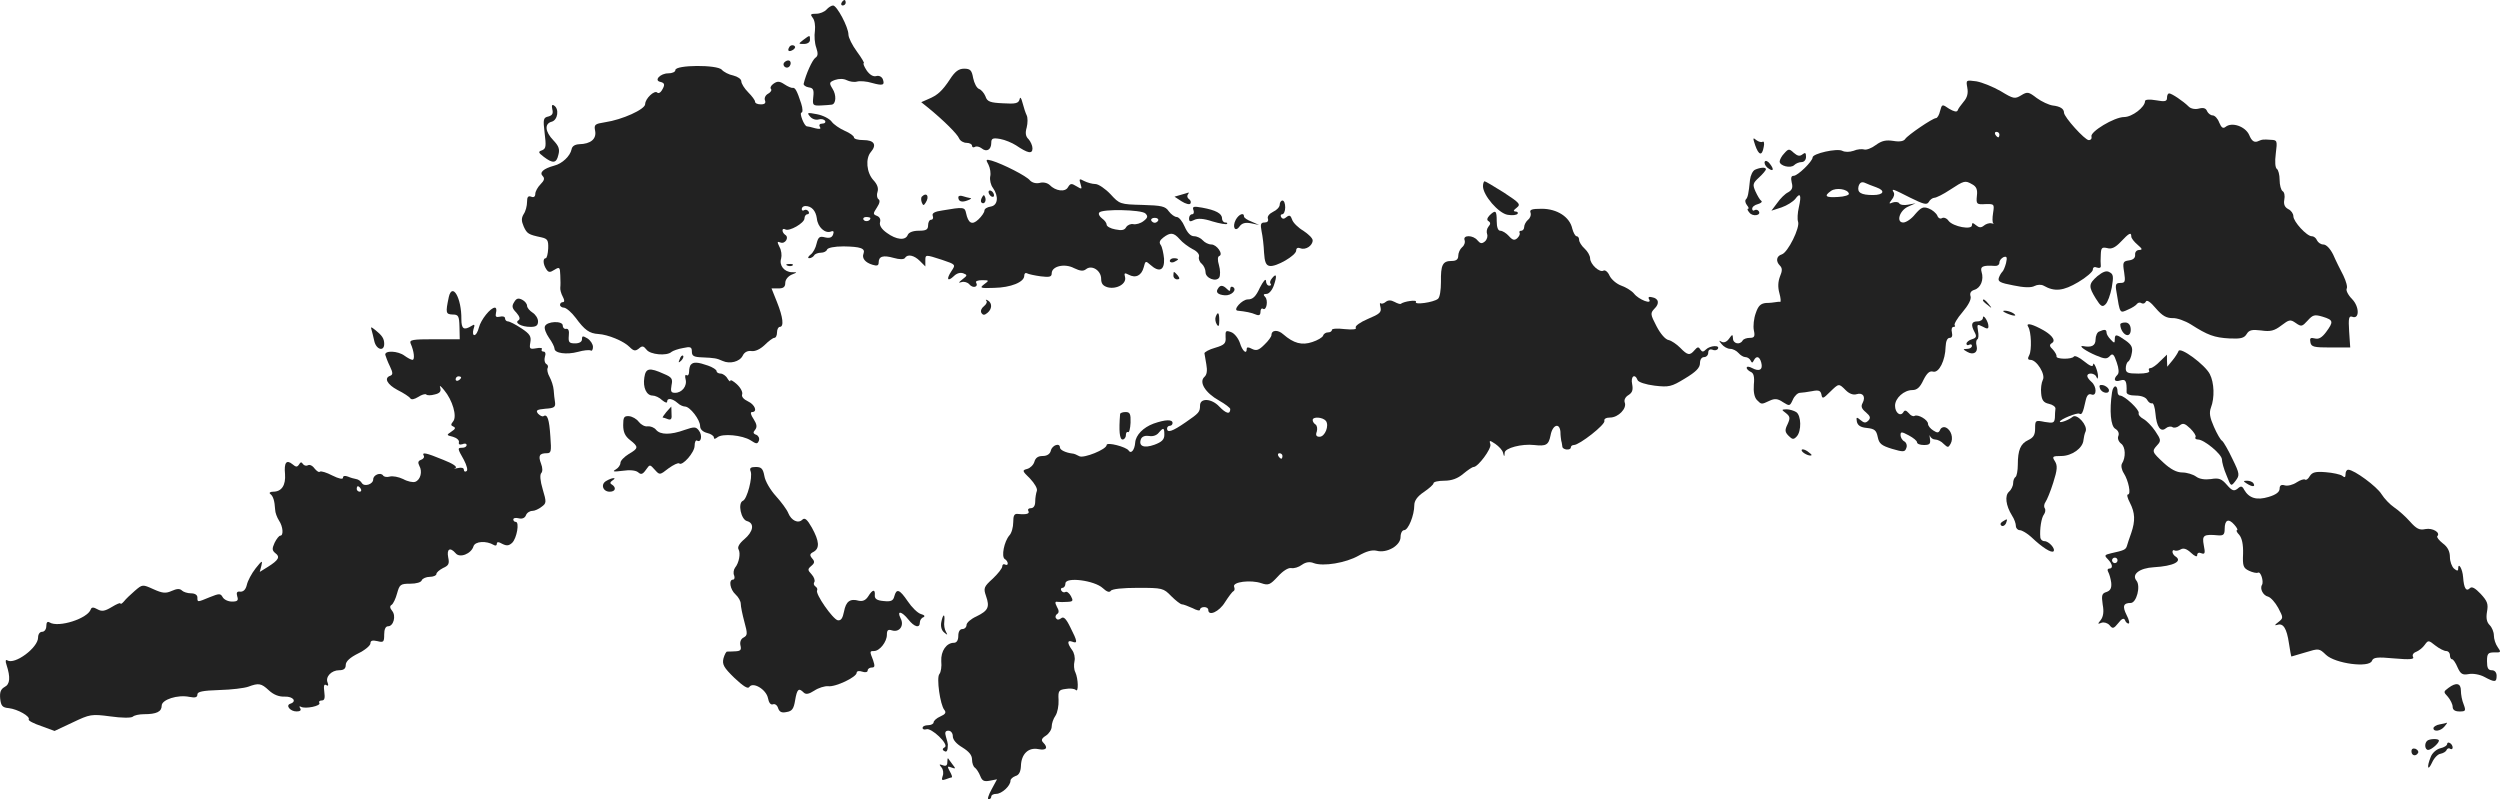 <?xml version="1.0" standalone="no"?>
<!DOCTYPE svg PUBLIC "-//W3C//DTD SVG 20010904//EN"
 "http://www.w3.org/TR/2001/REC-SVG-20010904/DTD/svg10.dtd">
<svg version="1.0" xmlns="http://www.w3.org/2000/svg"
 width="910.099pt" height="291pt" viewBox="0 0 910.099 291"
 preserveAspectRatio="xMidYMid meet">
<g transform="translate(-528.135,1120) scale(0.1,-0.1)"
fill="#222222" stroke="none">
<path d="M8345 11190 c-3 -5 -1 -10 4 -10 6 0 11 5 11 10 0 6 -2 10 -4 10 -3
0 -8 -4 -11 -10z"/>
<path d="M8290 11165 c-7 -8 -24 -15 -37 -15 -21 0 -23 -2 -13 -15 7 -8 10
-29 8 -47 -3 -18 -1 -46 5 -62 7 -21 6 -30 -3 -36 -11 -7 -35 -60 -43 -95 -1
-5 7 -11 18 -13 17 -2 20 -9 17 -35 -3 -30 -2 -32 27 -31 17 1 35 2 40 3 16 2
18 35 3 58 -13 21 -12 24 9 32 15 5 31 5 43 -1 10 -5 27 -8 37 -5 11 3 36 1
55 -5 40 -11 47 -8 39 14 -4 9 -14 14 -24 11 -11 -3 -24 5 -35 21 -9 14 -14
26 -10 26 3 0 -8 19 -25 42 -17 23 -31 51 -31 62 0 27 -42 106 -56 106 -6 0
-17 -7 -24 -15z"/>
<path d="M8206 11055 c-19 -15 -19 -15 2 -15 13 0 22 6 22 15 0 18 0 18 -24 0z"/>
<path d="M8155 11029 c-9 -14 -2 -20 14 -10 8 6 9 11 3 15 -6 3 -14 1 -17 -5z"/>
<path d="M8135 10971 c-6 -11 9 -23 19 -14 9 9 7 23 -3 23 -6 0 -12 -4 -16 -9z"/>
<path d="M7740 10945 c0 -7 -12 -12 -26 -12 -29 0 -53 -26 -29 -31 17 -4 18
-11 5 -32 -5 -8 -12 -11 -16 -7 -10 10 -44 -22 -44 -42 0 -19 -84 -57 -146
-66 -37 -6 -41 -8 -36 -32 5 -29 -16 -47 -58 -48 -16 -1 -26 -7 -28 -19 -5
-24 -34 -52 -63 -59 -40 -11 -55 -25 -42 -38 8 -8 6 -16 -8 -30 -10 -10 -19
-26 -19 -35 0 -10 -6 -14 -15 -10 -11 4 -15 -1 -15 -19 0 -14 -5 -34 -12 -44
-9 -15 -9 -25 0 -46 12 -26 17 -29 64 -39 23 -5 26 -11 25 -41 -1 -19 -5 -35
-9 -35 -11 0 -10 -22 2 -40 8 -12 13 -13 30 -2 18 11 20 10 21 -20 1 -18 1
-39 0 -45 -1 -7 3 -22 9 -33 7 -13 7 -20 0 -20 -5 0 -10 -4 -10 -10 0 -5 7
-10 14 -10 8 0 28 -17 43 -37 33 -45 50 -57 83 -59 34 -2 91 -25 113 -47 15
-15 21 -16 34 -6 12 11 17 10 28 -4 13 -18 74 -24 91 -8 5 4 24 11 42 14 27 6
32 4 32 -13 0 -16 7 -20 38 -21 44 -2 52 -3 74 -13 26 -12 62 -3 73 19 6 13
18 19 32 17 14 -2 32 7 48 22 14 14 30 26 35 26 6 0 10 9 10 20 0 11 5 20 10
20 16 0 12 35 -10 90 l-20 50 25 0 c18 0 25 5 25 20 0 12 10 24 23 30 22 9 22
9 1 9 -28 1 -47 25 -39 50 3 11 1 30 -6 42 -9 19 -9 21 4 16 17 -6 32 19 17
28 -6 4 -10 11 -10 16 0 6 4 7 10 4 14 -9 70 23 70 40 0 8 5 15 11 15 5 0 7 5
4 10 -4 6 -11 8 -16 5 -5 -4 -9 -1 -9 4 0 6 6 11 13 11 23 0 38 -17 42 -45 3
-32 30 -56 51 -48 10 4 12 0 8 -11 -4 -11 -13 -14 -30 -10 -19 5 -24 1 -30
-23 -3 -15 -13 -34 -22 -40 -9 -7 -11 -13 -5 -13 7 0 15 5 18 10 3 6 15 10 25
10 10 0 20 5 22 11 2 7 27 12 60 12 62 -1 80 -7 73 -26 -7 -17 6 -33 33 -41
16 -5 22 -3 22 8 0 23 16 28 55 17 21 -6 37 -6 41 0 9 15 33 10 54 -11 l20
-20 0 20 c0 24 -1 24 61 4 50 -17 50 -17 34 -41 -20 -30 -14 -40 9 -18 10 10
23 14 34 10 16 -6 15 -8 -3 -22 -15 -12 -16 -14 -3 -10 9 3 22 -1 28 -8 13
-16 34 -10 25 6 -4 5 6 9 21 9 27 0 27 -1 8 -15 -17 -13 -15 -15 36 -13 61 1
110 21 110 44 0 8 4 12 10 9 5 -3 28 -8 50 -11 32 -4 40 -2 40 11 0 26 47 37
81 19 23 -11 34 -12 44 -4 21 17 55 -5 55 -35 0 -18 7 -26 24 -31 33 -8 69 13
63 37 -4 15 -2 17 13 9 26 -14 47 -3 55 27 6 24 7 24 24 9 32 -29 52 -21 50
22 -2 20 -7 43 -12 50 -7 9 -4 17 9 27 26 20 38 19 60 -6 10 -12 32 -28 47
-36 17 -8 26 -20 23 -28 -2 -7 2 -19 10 -25 8 -7 14 -21 14 -31 0 -22 39 -37
50 -19 4 7 4 27 -1 44 -6 20 -5 32 1 34 16 6 -9 42 -29 42 -10 0 -24 7 -31 15
-7 8 -21 15 -32 15 -12 0 -24 12 -34 35 -8 19 -21 35 -29 35 -7 0 -20 9 -29
21 -12 18 -26 21 -96 23 -81 2 -83 3 -116 39 -19 20 -44 37 -55 37 -11 0 -29
5 -41 11 -18 10 -19 8 -13 -11 6 -20 5 -20 -15 -8 -18 11 -22 11 -31 -4 -10
-18 -45 -14 -67 9 -8 7 -23 11 -36 7 -14 -3 -27 1 -35 9 -12 16 -99 60 -139
72 -22 6 -23 5 -12 -15 6 -12 9 -32 6 -43 -2 -12 2 -31 10 -41 22 -31 18 -64
-8 -68 -13 -2 -23 -8 -23 -15 0 -6 -10 -21 -22 -32 -23 -22 -37 -14 -45 24 -4
21 -10 22 -85 9 -29 -4 -40 -10 -36 -20 3 -8 0 -14 -6 -14 -6 0 -11 -9 -11
-20 0 -16 -7 -20 -34 -20 -21 0 -36 -6 -40 -15 -8 -22 -42 -18 -76 7 -20 14
-28 28 -25 39 3 10 -1 19 -11 23 -15 6 -15 8 0 31 10 15 12 26 5 30 -5 4 -7
16 -3 27 4 13 -1 27 -15 42 -25 27 -30 79 -9 103 22 26 12 43 -28 43 -19 0
-34 4 -34 10 0 5 -15 16 -34 24 -18 8 -40 23 -47 33 -8 11 -32 23 -53 27 -36
7 -38 6 -26 -8 7 -9 21 -14 31 -11 9 3 20 1 24 -5 3 -5 -1 -10 -10 -10 -10 0
-13 -5 -9 -12 5 -8 0 -9 -17 -5 -13 4 -27 7 -30 7 -10 0 -29 50 -20 50 5 0 5
15 -1 33 -15 46 -22 59 -31 57 -4 -1 -18 5 -30 13 -18 12 -26 12 -40 2 -9 -6
-13 -15 -9 -19 4 -4 -1 -12 -10 -17 -10 -5 -15 -16 -12 -24 4 -10 0 -15 -15
-15 -12 0 -21 4 -21 10 0 5 -11 20 -25 34 -14 14 -25 32 -25 40 0 8 -13 17
-29 21 -16 3 -35 13 -42 21 -16 19 -169 18 -169 -1z m1711 -522 c10 -10 9 -16
-7 -28 -10 -8 -27 -13 -37 -11 -9 2 -21 -3 -26 -11 -6 -11 -16 -13 -40 -8 -17
3 -31 11 -31 17 0 6 -7 16 -17 23 -9 7 -14 16 -10 21 8 14 154 11 168 -3z
m-1001 -17 c0 -11 -19 -15 -25 -6 -3 5 1 10 9 10 9 0 16 -2 16 -4z m1048 -8
c-2 -5 -8 -9 -13 -9 -5 0 -11 4 -13 9 -1 5 4 9 13 9 9 0 14 -4 13 -9z"/>
<path d="M8740 10912 c-29 -44 -46 -59 -80 -73 l-25 -11 25 -20 c54 -44 107
-96 113 -112 4 -9 16 -16 27 -16 11 0 20 -5 20 -11 0 -5 5 -7 10 -4 6 4 17 1
25 -5 18 -15 35 -5 35 20 0 16 5 19 33 14 17 -3 43 -14 57 -23 43 -29 60 -33
60 -11 0 10 -7 25 -14 33 -11 10 -13 23 -7 43 4 16 4 36 0 44 -4 8 -11 29 -15
45 -5 20 -9 24 -11 13 -4 -14 -14 -17 -60 -14 -47 2 -58 6 -64 25 -5 12 -15
24 -23 27 -9 3 -18 21 -22 40 -5 28 -10 34 -33 34 -19 0 -33 -10 -51 -38z"/>
<path d="M12443 10881 c4 -20 0 -36 -13 -51 -10 -12 -21 -27 -22 -32 -3 -7
-14 -4 -31 6 -26 18 -26 17 -33 -8 -3 -14 -10 -26 -15 -26 -12 0 -103 -62
-112 -76 -5 -8 -20 -11 -43 -7 -27 4 -42 1 -64 -15 -16 -12 -35 -19 -43 -16
-7 2 -25 1 -38 -5 -15 -5 -31 -5 -41 0 -19 10 -108 -10 -108 -24 0 -14 -54
-67 -69 -67 -9 0 -11 -7 -7 -25 5 -18 1 -27 -13 -35 -11 -5 -29 -23 -40 -39
l-21 -28 37 12 c20 7 42 21 50 31 18 25 23 14 13 -30 -5 -21 -6 -45 -3 -53 8
-21 -37 -112 -59 -119 -20 -6 -23 -25 -7 -41 9 -9 9 -19 0 -40 -7 -19 -8 -38
-2 -60 5 -18 6 -32 3 -32 -4 1 -11 0 -17 -1 -5 -1 -21 -3 -35 -3 -19 -2 -28
-10 -37 -37 -7 -19 -10 -47 -7 -62 5 -23 2 -28 -15 -28 -11 0 -23 -4 -26 -10
-10 -17 -35 -11 -35 8 -1 16 -2 16 -15 -2 -8 -11 -19 -15 -27 -10 -10 6 -10 4
1 -9 7 -9 21 -17 31 -17 10 0 23 -7 30 -15 7 -8 18 -15 25 -15 8 0 16 -6 19
-12 5 -10 7 -10 12 0 9 18 21 15 27 -8 7 -26 -7 -34 -33 -20 -11 6 -20 7 -20
1 0 -5 7 -11 15 -15 10 -4 14 -17 11 -46 -2 -27 2 -46 11 -56 17 -17 16 -17
46 -3 19 9 30 8 49 -5 24 -15 25 -15 36 9 6 14 18 25 26 25 7 0 27 3 44 6 24
5 31 2 34 -12 3 -17 6 -16 31 9 33 32 32 32 58 6 12 -12 27 -18 39 -14 23 7
34 -9 22 -32 -7 -12 -4 -21 12 -34 16 -14 18 -20 9 -30 -10 -10 -16 -9 -29 2
-14 12 -16 11 -13 -6 3 -14 14 -21 37 -23 27 -3 34 -8 39 -33 5 -24 13 -31 52
-43 41 -12 47 -12 52 3 4 9 0 20 -7 24 -8 4 -14 15 -14 23 0 13 4 13 30 -1 17
-9 30 -20 30 -25 0 -6 11 -10 25 -10 21 0 25 4 22 23 -2 12 -2 16 0 10 3 -7
11 -13 19 -13 9 0 23 -7 31 -16 15 -14 17 -14 25 0 12 21 2 52 -18 60 -8 3
-17 -1 -20 -9 -5 -11 -10 -12 -25 -2 -10 6 -19 17 -19 24 0 15 -37 36 -49 29
-5 -3 -14 1 -21 10 -10 11 -15 12 -20 3 -11 -17 -30 -1 -30 24 0 28 33 57 63
57 17 0 28 10 40 36 13 26 23 35 36 31 21 -5 44 41 45 90 1 21 6 33 15 33 8 0
11 7 8 20 -3 11 0 20 6 20 6 0 7 3 4 6 -3 4 9 25 28 47 22 26 33 47 30 58 -4
12 1 20 14 24 23 7 35 37 26 65 -6 20 5 25 48 22 9 -1 17 4 17 12 0 8 7 16 15
20 12 4 14 0 9 -22 -4 -15 -10 -29 -14 -32 -3 -3 -9 -12 -12 -21 -5 -14 5 -19
53 -28 38 -8 65 -9 77 -2 10 5 24 6 33 1 40 -23 72 -19 126 13 29 17 53 38 53
45 0 9 6 12 15 8 9 -3 15 -1 14 7 -1 6 -1 25 0 41 1 24 4 27 23 23 16 -5 30 2
50 23 30 32 38 36 38 19 0 -6 10 -19 23 -30 17 -15 19 -18 6 -19 -10 0 -16 -8
-15 -17 1 -12 -7 -19 -23 -21 -21 -3 -23 -7 -17 -43 5 -34 4 -39 -14 -39 -16
0 -19 -5 -14 -32 13 -81 12 -79 42 -65 15 6 30 16 33 21 4 5 11 6 17 2 6 -3
12 0 15 6 3 8 17 -1 36 -24 24 -28 39 -36 61 -36 16 1 46 -10 67 -23 61 -39
85 -48 140 -51 41 -2 54 1 63 16 9 15 20 17 53 13 34 -5 48 -1 73 18 29 22 33
23 53 9 20 -14 23 -13 43 9 19 21 25 23 55 14 39 -12 40 -18 12 -56 -15 -20
-27 -27 -41 -23 -16 4 -19 1 -16 -14 3 -17 13 -19 74 -19 l71 0 -4 59 c-3 47
-1 57 11 53 27 -11 27 36 0 64 -15 15 -23 32 -20 38 4 6 -2 27 -12 48 -11 21
-28 55 -37 76 -11 22 -25 37 -36 37 -9 0 -19 7 -23 15 -3 8 -11 15 -19 15 -18
0 -67 53 -67 73 0 9 -8 21 -19 26 -13 7 -17 18 -14 34 3 14 0 28 -6 31 -6 4
-11 22 -11 41 0 19 -5 37 -10 40 -6 4 -8 26 -4 56 6 47 5 49 -17 50 -31 2 -31
2 -50 -6 -12 -4 -21 2 -30 24 -14 31 -63 48 -86 29 -9 -7 -15 -3 -23 16 -5 14
-16 26 -24 26 -7 0 -16 7 -20 15 -4 11 -13 14 -29 10 -14 -4 -30 -1 -38 7 -20
20 -62 48 -71 48 -5 0 -8 -7 -8 -16 0 -13 -7 -15 -40 -9 -23 4 -40 3 -40 -3 0
-22 -47 -58 -76 -58 -36 0 -125 -54 -119 -71 2 -7 -2 -13 -10 -13 -14 0 -90
84 -90 100 0 14 -14 23 -41 26 -14 2 -40 14 -58 27 -30 23 -34 24 -57 10 -23
-14 -28 -13 -74 15 -28 16 -67 32 -89 36 -38 5 -38 5 -33 -23z m117 -171 c0
-5 -2 -10 -4 -10 -3 0 -8 5 -11 10 -3 6 -1 10 4 10 6 0 11 -4 11 -10z m-448
-192 c34 -12 27 -28 -12 -28 -44 0 -58 9 -53 31 4 14 11 18 22 14 9 -4 28 -12
43 -17z m349 11 c15 -8 20 -19 17 -42 -3 -30 -1 -32 31 -30 32 1 33 0 28 -32
-3 -19 -3 -36 1 -38 4 -2 1 -2 -7 0 -7 2 -20 -2 -27 -8 -11 -9 -18 -8 -29 1
-12 10 -15 10 -15 0 0 -18 -69 -5 -85 16 -6 9 -17 14 -24 10 -6 -4 -14 0 -17
9 -4 9 -18 21 -31 26 -21 8 -28 4 -50 -21 -13 -17 -33 -30 -43 -30 -27 0 -14
44 18 58 l27 12 -27 -5 c-15 -3 -29 -1 -33 5 -3 5 -13 6 -23 3 -15 -6 -15 -5
-4 10 8 9 11 21 7 27 -9 15 -4 13 61 -20 49 -24 60 -27 67 -15 4 8 14 15 20
15 7 0 33 13 57 29 52 34 55 35 81 20z m-449 -34 c2 -5 -16 -11 -39 -12 -46
-3 -53 3 -26 22 18 13 61 7 65 -10z"/>
<path d="M7292 10802 c4 -15 0 -22 -14 -26 -19 -4 -20 -10 -14 -60 6 -48 5
-57 -9 -63 -15 -5 -15 -8 6 -24 33 -25 46 -24 53 7 6 21 1 33 -18 53 -31 32
-33 61 -6 68 22 6 28 47 8 59 -7 5 -9 0 -6 -14z"/>
<path d="M11671 10671 c13 -37 25 -40 31 -6 3 13 1 22 -4 19 -5 -3 -15 0 -23
6 -13 11 -13 8 -4 -19z"/>
<path d="M11777 10642 c-10 -10 -17 -24 -17 -30 0 -16 40 -26 53 -13 6 6 18
11 27 11 9 0 16 8 16 19 0 15 -3 17 -13 9 -10 -8 -18 -6 -32 6 -16 15 -19 15
-34 -2z"/>
<path d="M11706 10612 c-3 -5 1 -15 9 -22 21 -17 27 -9 10 13 -7 10 -16 14
-19 9z"/>
<path d="M11670 10582 c-8 -4 -16 -20 -18 -37 -5 -51 -8 -64 -15 -71 -4 -4 -2
-13 4 -21 6 -7 8 -13 4 -13 -4 0 -2 -6 5 -14 12 -16 44 -10 34 5 -3 5 -10 7
-15 4 -5 -4 -9 -1 -9 5 0 7 9 14 21 17 11 3 17 9 12 12 -5 3 -14 19 -21 34
-11 25 -10 30 13 51 14 13 25 26 25 30 0 8 -20 7 -40 -2z"/>
<path d="M10680 10522 c0 -33 57 -99 90 -104 17 -3 33 -1 36 4 3 4 -1 8 -8 8
-9 1 -7 5 5 14 15 12 11 17 -47 55 -35 22 -67 41 -70 41 -3 0 -6 -8 -6 -18z"/>
<path d="M8880 10501 c0 -5 5 -13 10 -16 6 -3 10 -2 10 4 0 5 -4 13 -10 16 -5
3 -10 2 -10 -4z"/>
<path d="M9581 10491 l-24 -7 26 -17 c14 -9 29 -13 32 -8 3 5 1 12 -5 16 -6 4
-8 11 -5 16 4 5 5 9 3 8 -2 -1 -14 -4 -27 -8z"/>
<path d="M8637 10484 c-3 -3 -3 -13 0 -21 5 -12 7 -12 14 -1 15 23 4 40 -14
22z"/>
<path d="M8770 10482 c0 -16 13 -20 35 -11 11 4 15 8 8 8 -6 1 -18 4 -27 7 -9
3 -16 1 -16 -4z"/>
<path d="M8856 10481 c-4 -7 -5 -15 -2 -18 9 -9 19 4 14 18 -4 11 -6 11 -12 0z"/>
<path d="M9940 10455 c0 -9 -11 -20 -24 -26 -14 -7 -22 -17 -19 -25 3 -9 -2
-14 -12 -14 -14 0 -16 -6 -11 -32 4 -18 8 -53 9 -78 2 -33 7 -46 20 -48 23 -5
97 38 97 56 0 9 6 12 16 8 19 -7 44 10 44 29 0 8 -16 23 -34 35 -19 11 -38 30
-41 41 -5 15 -10 17 -20 9 -9 -8 -15 -8 -20 0 -3 5 -1 10 4 10 6 0 11 11 11
25 0 14 -4 25 -10 25 -5 0 -10 -7 -10 -15z"/>
<path d="M9626 10435 c3 -8 1 -15 -5 -15 -6 0 -11 -7 -11 -15 0 -12 4 -13 18
-6 13 7 34 6 67 -5 27 -8 51 -12 53 -9 3 3 0 5 -6 5 -7 0 -12 7 -12 15 0 18
-23 30 -72 39 -32 6 -37 4 -32 -9z"/>
<path d="M10853 10426 c3 -8 -1 -20 -9 -26 -8 -7 -14 -19 -14 -26 0 -8 -5 -14
-11 -14 -5 0 -8 -3 -6 -7 3 -5 -1 -13 -8 -20 -10 -9 -17 -8 -31 8 -9 10 -23
19 -31 19 -8 0 -13 12 -13 35 0 39 -4 42 -26 21 -9 -10 -11 -17 -4 -21 8 -5 8
-11 0 -20 -6 -7 -8 -19 -5 -27 3 -8 0 -20 -8 -27 -11 -9 -17 -8 -27 4 -16 20
-54 20 -47 1 3 -8 -1 -20 -9 -26 -8 -7 -14 -21 -14 -31 0 -13 -7 -19 -24 -19
-33 0 -40 -14 -39 -77 0 -29 -4 -56 -11 -61 -16 -13 -88 -23 -80 -11 5 9 -44
2 -55 -7 -2 -2 -12 1 -23 7 -13 7 -23 7 -32 0 -7 -6 -15 -8 -19 -5 -3 3 -3 -3
0 -15 4 -18 -3 -24 -46 -42 -28 -12 -48 -26 -44 -32 4 -6 -10 -8 -41 -5 -25 3
-46 2 -46 -3 0 -5 -6 -9 -14 -9 -8 0 -16 -5 -18 -12 -2 -6 -20 -17 -39 -23
-38 -13 -68 -5 -106 28 -20 18 -43 16 -43 -3 0 -5 -11 -21 -26 -35 -20 -20
-29 -23 -45 -15 -13 7 -19 7 -19 0 0 -22 -16 -8 -25 22 -6 17 -20 35 -32 39
-19 7 -21 5 -20 -18 2 -23 -4 -29 -38 -39 -22 -6 -39 -16 -39 -20 1 -5 4 -24
7 -41 4 -22 2 -37 -7 -45 -21 -19 3 -58 53 -86 23 -13 41 -27 41 -31 0 -21
-15 -17 -40 9 -28 30 -70 32 -70 4 0 -24 -4 -28 -52 -61 -49 -34 -68 -40 -68
-23 0 6 5 10 10 10 6 0 10 5 10 10 0 14 -26 13 -69 -2 -38 -14 -65 -42 -67
-69 -2 -27 -15 -43 -24 -29 -8 13 -80 32 -80 20 0 -16 -83 -49 -99 -41 -9 5
-20 10 -26 10 -24 3 -45 13 -45 22 0 18 -28 9 -33 -11 -3 -13 -14 -20 -30 -20
-17 0 -26 -7 -30 -21 -3 -11 -15 -23 -26 -26 -19 -5 -19 -7 10 -35 17 -18 28
-37 25 -45 -3 -8 -6 -26 -6 -39 0 -15 -6 -24 -16 -24 -8 0 -12 -4 -9 -10 6
-10 -6 -14 -37 -11 -14 2 -18 -5 -18 -30 0 -18 -6 -40 -14 -48 -19 -22 -30
-77 -17 -86 6 -3 11 -11 11 -16 0 -6 -4 -7 -10 -4 -5 3 -10 0 -10 -7 0 -7 -16
-27 -35 -45 -32 -29 -34 -34 -24 -63 14 -40 8 -53 -35 -74 -20 -9 -36 -23 -36
-31 0 -8 -7 -15 -15 -15 -9 0 -15 -9 -15 -25 0 -16 -6 -25 -16 -25 -27 0 -48
-30 -46 -67 2 -19 -1 -40 -7 -47 -11 -13 3 -112 18 -130 8 -10 4 -16 -14 -24
-14 -6 -25 -16 -25 -22 0 -5 -9 -10 -20 -10 -11 0 -20 -4 -20 -10 0 -5 6 -7
13 -5 18 8 84 -55 68 -65 -9 -5 -10 -10 -2 -14 9 -6 13 1 13 24 0 3 -3 15 -7
28 -5 16 -2 22 9 22 9 0 16 -9 16 -20 0 -13 13 -28 35 -41 24 -15 35 -28 35
-44 0 -13 5 -27 11 -30 5 -4 14 -17 19 -30 7 -18 14 -21 35 -17 l26 5 -20 -37
c-11 -20 -16 -36 -11 -36 6 0 10 5 10 10 0 6 8 10 18 10 20 0 52 29 52 48 0 6
8 13 18 17 13 3 19 16 20 36 1 44 27 69 63 62 30 -6 37 5 18 24 -8 8 -6 15 10
25 11 7 21 22 21 33 0 11 6 29 14 40 7 11 12 36 11 57 -2 33 1 37 26 40 16 3
32 1 37 -4 10 -10 9 41 -2 65 -5 9 -6 27 -3 40 3 12 -1 31 -9 41 -18 25 -18
37 1 30 20 -8 19 1 -7 52 -16 33 -25 41 -34 33 -8 -6 -14 -6 -18 0 -4 5 -2 12
4 16 7 4 7 13 -1 26 -8 16 -7 20 3 18 7 -1 23 -1 36 0 20 1 21 4 12 21 -6 11
-15 18 -20 15 -5 -3 -11 -1 -15 5 -3 5 -1 10 4 10 6 0 11 7 11 16 0 25 106 11
136 -17 14 -13 24 -17 29 -10 4 7 43 11 99 11 89 0 93 -1 121 -30 16 -16 34
-30 39 -30 6 0 23 -7 39 -14 15 -8 27 -11 27 -5 0 5 7 9 15 9 8 0 15 -4 15
-10 0 -25 40 -7 61 28 13 20 26 38 31 40 4 2 5 9 2 16 -7 18 61 26 99 13 26
-9 32 -6 60 24 18 20 38 33 49 31 10 -2 27 3 39 12 14 10 29 12 43 6 35 -13
117 1 163 27 28 16 49 22 66 18 37 -10 87 19 87 50 0 14 6 25 13 25 15 0 37
54 37 91 0 16 11 32 35 48 19 13 35 27 35 32 0 5 18 9 39 9 27 0 49 8 69 25
17 14 33 25 38 25 16 0 65 66 61 82 -5 16 -3 16 18 2 13 -9 26 -23 28 -32 4
-16 5 -16 6 0 1 17 62 33 107 28 44 -5 53 0 60 35 7 39 33 48 36 13 0 -13 2
-27 3 -33 2 -5 3 -15 4 -21 1 -12 31 -15 31 -2 0 4 5 8 11 8 20 0 116 75 111
88 -2 7 6 12 21 12 29 0 62 33 53 55 -3 9 2 20 14 27 14 9 17 19 13 40 -6 28
10 40 20 14 3 -7 29 -16 62 -20 52 -6 61 -4 110 26 40 24 55 39 55 56 0 13 6
22 15 22 8 0 15 7 15 16 0 10 6 14 15 11 8 -4 17 -2 20 3 9 15 -29 12 -43 -2
-10 -10 -14 -10 -21 0 -6 10 -10 10 -21 -3 -17 -20 -25 -19 -52 9 -13 13 -32
26 -42 28 -12 2 -30 23 -44 50 -23 44 -23 48 -8 64 20 19 16 38 -9 42 -11 3
-15 0 -10 -8 12 -20 -38 -1 -55 21 -8 10 -29 23 -46 29 -17 6 -36 22 -43 36
-6 14 -16 22 -22 19 -14 -9 -49 23 -49 45 0 9 -9 25 -20 35 -11 10 -20 24 -20
32 0 7 -4 13 -9 13 -5 0 -12 13 -16 28 -9 42 -55 72 -111 72 -36 0 -45 -3 -41
-14z m-745 -758 c13 -17 -3 -58 -23 -58 -12 0 -15 6 -10 19 3 11 1 22 -5 26
-5 3 -10 10 -10 16 0 13 36 11 48 -3z m-588 -51 c0 -17 -9 -26 -36 -36 -39
-14 -59 -5 -49 21 4 9 15 13 29 11 13 -3 28 2 35 11 18 21 21 20 21 -7z m430
-77 c0 -5 -2 -10 -4 -10 -3 0 -8 5 -11 10 -3 6 -1 10 4 10 6 0 11 -4 11 -10z"/>
<path d="M9780 10400 c-14 -27 -2 -47 14 -24 9 12 21 15 42 11 l29 -6 -27 12
c-16 6 -28 14 -28 19 0 16 -19 8 -30 -12z"/>
<path d="M9540 10250 c0 -5 7 -7 15 -4 8 4 15 8 15 10 0 2 -7 4 -15 4 -8 0
-15 -4 -15 -10z"/>
<path d="M8148 10233 c7 -3 16 -2 19 1 4 3 -2 6 -13 5 -11 0 -14 -3 -6 -6z"/>
<path d="M12917 10195 c-33 -29 -33 -38 -6 -82 18 -29 24 -32 35 -21 8 7 18
35 23 61 7 40 6 49 -8 56 -11 7 -24 2 -44 -14z"/>
<path d="M9553 10197 c0 -8 6 -14 14 -14 9 0 10 4 2 14 -6 7 -12 13 -14 13 -1
0 -2 -6 -2 -13z"/>
<path d="M9912 10187 c-7 -8 -9 -17 -5 -20 3 -4 1 -7 -5 -7 -7 0 -12 8 -12 18
-1 9 -10 -2 -22 -25 -15 -33 -26 -43 -44 -43 -21 0 -56 -39 -37 -41 29 -3 50
-7 66 -14 12 -5 17 -2 17 10 0 9 4 14 9 11 13 -9 20 31 8 43 -8 8 -6 11 5 11
9 0 21 14 27 32 12 35 9 45 -7 25z"/>
<path d="M9715 10149 c-9 -13 0 -22 25 -24 24 -2 46 20 30 30 -5 3 -10 1 -10
-6 0 -10 -3 -10 -12 -1 -15 15 -25 15 -33 1z"/>
<path d="M6915 10118 c-12 -57 -11 -62 14 -63 21 0 24 -5 25 -45 l1 -45 -93 0
c-78 0 -91 -2 -86 -15 13 -29 16 -60 7 -60 -5 0 -18 7 -29 15 -24 18 -73 20
-70 3 2 -7 9 -26 17 -42 11 -23 11 -30 1 -34 -24 -8 -11 -32 27 -52 22 -11 42
-24 46 -30 4 -6 14 -4 29 5 12 8 25 12 29 9 3 -4 17 -4 31 0 18 4 24 11 20 24
-4 11 1 8 14 -8 31 -37 48 -96 33 -114 -9 -11 -9 -15 1 -19 9 -4 7 -9 -7 -18
-19 -13 -19 -13 5 -19 14 -4 24 -13 22 -20 -2 -8 3 -10 13 -7 8 4 15 2 15 -3
0 -6 -7 -10 -15 -10 -19 0 -19 -2 5 -44 11 -21 15 -38 10 -41 -6 -4 -10 -1
-10 5 0 7 -9 9 -22 6 -13 -3 -17 -3 -9 0 9 4 -8 16 -44 30 -63 26 -79 29 -71
15 3 -5 -1 -12 -10 -15 -11 -4 -12 -10 -6 -22 12 -21 4 -51 -15 -58 -8 -3 -28
1 -44 10 -17 8 -38 12 -49 9 -10 -3 -21 -1 -24 4 -9 13 -36 2 -36 -14 0 -18
-32 -28 -41 -14 -4 7 -13 14 -21 15 -7 1 -21 5 -30 9 -11 4 -18 3 -18 -4 0 -7
-15 -4 -39 8 -21 11 -41 17 -45 14 -3 -4 -12 2 -20 12 -7 10 -18 15 -24 11 -6
-3 -14 -1 -18 5 -5 8 -9 7 -14 -2 -7 -10 -11 -10 -24 1 -22 18 -31 6 -27 -36
3 -40 -12 -64 -43 -64 -11 0 -16 -4 -11 -8 11 -8 16 -25 18 -57 0 -11 7 -29
14 -40 15 -22 17 -55 5 -55 -5 0 -14 -12 -21 -26 -10 -22 -9 -28 3 -38 18 -13
12 -25 -28 -50 l-29 -18 6 23 c5 20 2 19 -21 -10 -15 -19 -29 -46 -32 -60 -4
-17 -12 -25 -23 -25 -13 2 -16 -3 -12 -17 5 -15 1 -19 -19 -19 -14 0 -29 7
-34 16 -8 14 -12 14 -47 0 -46 -19 -45 -19 -45 -1 0 9 -9 15 -23 15 -13 0 -28
5 -33 10 -8 8 -19 7 -37 -1 -22 -10 -34 -9 -67 6 -40 18 -40 18 -68 -6 -15
-13 -33 -30 -39 -38 -7 -8 -13 -12 -13 -8 0 4 -14 -2 -32 -13 -25 -15 -36 -17
-52 -8 -14 8 -21 8 -24 0 -11 -34 -118 -68 -150 -48 -8 5 -12 0 -12 -13 0 -12
-7 -21 -15 -21 -9 0 -15 -9 -15 -21 0 -37 -85 -100 -112 -83 -6 4 -8 -2 -3
-16 15 -46 13 -71 -7 -81 -14 -8 -18 -19 -16 -42 3 -27 8 -33 32 -35 32 -4 78
-30 72 -41 -3 -4 18 -15 45 -24 l49 -18 66 31 c63 30 68 31 137 22 42 -6 76
-6 82 -1 5 5 23 9 41 9 45 0 64 9 64 31 0 22 58 41 101 32 21 -4 29 -2 29 9 0
10 19 14 80 16 44 1 91 7 105 12 38 14 47 13 75 -13 17 -16 37 -24 58 -23 31
1 45 -18 20 -26 -18 -6 0 -28 23 -28 13 0 18 4 13 12 -4 6 -3 8 3 5 15 -9 74
3 67 14 -3 5 1 9 9 9 10 0 12 9 9 31 -3 22 -1 30 7 25 7 -5 9 -1 5 9 -9 21 14
45 42 45 17 0 24 6 24 19 0 13 15 27 45 42 25 12 45 29 45 37 0 10 7 12 25 8
23 -6 25 -3 25 24 0 19 5 30 14 30 20 0 30 38 15 56 -9 11 -9 18 -2 22 6 4 15
23 20 42 9 32 12 35 48 35 22 0 40 5 42 13 3 6 16 12 29 12 13 0 24 5 24 10 0
6 11 15 24 22 21 9 24 16 19 39 -6 31 7 38 27 15 15 -19 57 -2 65 25 6 19 47
21 74 5 6 -4 11 -2 11 4 0 8 6 8 20 0 16 -8 24 -7 36 4 17 17 27 76 13 76 -5
0 -9 4 -9 9 0 5 9 7 20 4 12 -3 22 1 26 11 3 9 14 16 23 16 9 0 24 7 34 15 18
13 18 17 4 64 -9 30 -11 53 -5 59 5 5 5 19 -1 34 -11 29 -6 38 21 38 16 0 17
7 13 60 -4 64 -11 84 -25 75 -4 -3 -13 2 -20 9 -9 12 -5 15 27 18 32 2 37 6
35 23 -2 11 -4 31 -5 45 -1 14 -8 35 -15 48 -7 12 -10 27 -7 32 3 5 1 12 -5
15 -6 4 -8 15 -5 26 4 11 2 19 -5 19 -6 0 -9 4 -6 9 3 4 -6 6 -21 3 -23 -4
-25 -2 -21 21 4 22 -1 31 -33 52 -21 14 -43 25 -49 25 -5 0 -10 5 -10 11 0 6
-8 9 -19 6 -14 -3 -17 0 -14 14 3 11 1 19 -4 19 -16 0 -51 -44 -58 -72 -4 -16
-11 -28 -17 -28 -5 0 -6 10 -3 21 6 17 4 20 -6 13 -29 -18 -38 -12 -38 24 1
77 -33 136 -46 80z m45 -292 c0 -3 -4 -8 -10 -11 -5 -3 -10 -1 -10 4 0 6 5 11
10 11 6 0 10 -2 10 -4z m-365 -406 c3 -5 1 -10 -4 -10 -6 0 -11 5 -11 10 0 6
2 10 4 10 3 0 8 -4 11 -10z"/>
<path d="M7153 10100 c-9 -14 -8 -22 8 -38 12 -14 15 -23 8 -28 -16 -9 10 -24
44 -24 20 0 27 5 27 20 0 11 -9 25 -20 32 -11 7 -20 18 -20 25 0 7 -8 17 -18
22 -14 7 -21 5 -29 -9z"/>
<path d="M8872 10105 c4 -4 0 -13 -9 -20 -9 -7 -13 -17 -9 -24 6 -9 11 -9 22
0 17 14 18 35 2 45 -7 4 -10 4 -6 -1z"/>
<path d="M12500 10106 c0 -2 8 -10 18 -17 15 -13 16 -12 3 4 -13 16 -21 21
-21 13z"/>
<path d="M12585 10060 c27 -12 43 -12 25 0 -8 5 -22 9 -30 9 -10 0 -8 -3 5 -9z"/>
<path d="M9707 10047 c-3 -8 -1 -20 4 -28 6 -10 9 -7 9 14 0 29 -5 35 -13 14z"/>
<path d="M12500 10043 c0 -7 -9 -13 -20 -13 -22 0 -25 -12 -10 -40 8 -15 6
-20 -10 -25 -11 -3 -20 -11 -20 -16 0 -6 5 -7 10 -4 6 3 10 1 10 -4 0 -6 -8
-11 -17 -11 -17 -1 -17 -1 0 -11 22 -13 40 -2 34 22 -3 10 -2 21 3 24 4 2 5
16 2 31 -4 24 -3 25 17 15 16 -9 21 -9 21 1 0 18 -20 47 -20 31z"/>
<path d="M7265 10012 c-3 -8 4 -26 15 -42 11 -15 20 -33 20 -39 0 -17 44 -23
85 -12 21 6 42 8 47 5 4 -3 8 3 8 13 0 10 -9 24 -20 31 -17 10 -20 10 -20 -3
0 -9 -9 -15 -25 -15 -22 0 -25 4 -23 28 2 17 -1 26 -9 25 -7 -2 -13 4 -13 12
0 18 -58 16 -65 -3z"/>
<path d="M13000 10019 c0 -19 14 -39 26 -39 8 0 13 9 12 23 -1 14 -8 23 -20
23 -10 0 -18 -3 -18 -7z"/>
<path d="M12665 10010 c11 -18 13 -84 4 -102 -7 -13 -6 -18 4 -18 23 0 56 -54
45 -73 -5 -10 -8 -32 -6 -49 2 -25 9 -34 28 -38 14 -3 25 -11 24 -18 -1 -7 -2
-22 -2 -33 -2 -19 -6 -20 -37 -15 -34 7 -35 6 -35 -24 0 -23 -6 -33 -25 -42
-28 -13 -38 -36 -38 -90 0 -21 -4 -41 -8 -44 -5 -3 -9 -13 -9 -23 0 -10 -7
-24 -15 -31 -16 -14 -12 -50 11 -87 8 -12 14 -29 14 -38 0 -8 7 -15 14 -15 8
0 28 -12 43 -26 39 -37 72 -58 80 -51 8 9 -17 37 -33 37 -8 0 -14 6 -15 13 -3
31 4 73 13 84 5 7 7 17 3 23 -4 6 -2 16 3 23 5 7 18 38 28 70 15 47 16 62 6
78 -11 17 -9 19 23 19 39 0 79 29 81 58 1 9 4 24 8 32 8 21 -31 65 -47 53 -14
-12 -47 -24 -47 -18 0 8 63 34 71 29 9 -5 13 2 23 48 4 19 11 26 21 22 20 -8
20 29 0 46 -8 7 -15 16 -15 21 0 14 28 11 33 -3 4 -9 5 -8 6 2 0 19 -17 59
-18 42 -1 -9 -12 -4 -33 13 -17 14 -34 22 -37 17 -7 -11 -67 -10 -63 1 1 4 -5
15 -13 24 -13 12 -14 18 -4 24 17 10 -2 33 -44 54 -35 18 -51 19 -42 5z"/>
<path d="M6634 9999 c2 -8 7 -26 10 -41 7 -31 36 -39 36 -10 0 20 -8 31 -33
51 -15 12 -17 12 -13 0z"/>
<path d="M12923 9993 c-7 -2 -13 -16 -13 -29 0 -22 -14 -30 -45 -24 -21 3 11
-19 47 -34 31 -13 39 -14 50 -2 10 11 15 7 25 -23 8 -23 9 -39 3 -45 -17 -17
-11 -28 10 -21 20 6 24 -2 23 -42 -1 -8 12 -13 33 -13 20 0 37 -6 42 -16 5 -9
13 -14 18 -12 5 1 10 -15 12 -37 4 -49 19 -70 38 -54 7 6 18 8 24 4 6 -4 18
-1 26 6 12 10 19 8 39 -11 13 -13 22 -27 19 -31 -3 -5 1 -9 9 -9 22 0 86 -53
87 -72 0 -10 7 -36 17 -59 16 -41 16 -41 33 -19 15 20 15 25 -12 80 -15 32
-32 61 -37 65 -6 3 -19 26 -30 51 -15 34 -18 51 -11 70 14 36 12 91 -4 122
-17 34 -108 101 -114 84 -2 -6 -12 -22 -22 -34 l-19 -23 -1 22 0 22 -25 -24
c-13 -14 -29 -25 -35 -25 -6 0 -8 -4 -5 -10 4 -6 -12 -10 -39 -10 -39 0 -46 3
-46 19 0 11 4 22 9 25 5 3 11 17 13 31 4 20 -1 30 -22 45 -34 24 -40 25 -40 4
0 -14 -2 -14 -15 0 -8 8 -15 19 -15 25 0 12 -7 13 -27 4z"/>
<path d="M7756 9893 c-6 -14 -5 -15 5 -6 7 7 10 15 7 18 -3 3 -9 -2 -12 -12z"/>
<path d="M7797 9873 c-4 -3 -7 -15 -7 -25 0 -11 -4 -17 -9 -14 -5 4 -7 -3 -4
-14 7 -25 -13 -50 -38 -50 -15 0 -17 5 -13 28 5 23 1 29 -28 41 -53 24 -66 21
-71 -13 -6 -37 8 -66 30 -66 9 0 25 -7 35 -17 11 -9 18 -11 18 -5 0 15 20 11
38 -5 7 -7 20 -13 27 -13 18 0 55 -48 55 -71 0 -12 10 -21 25 -25 14 -3 25
-11 25 -16 0 -7 4 -7 13 0 18 15 91 8 121 -11 21 -14 25 -14 30 -1 3 8 -1 17
-9 21 -12 4 -13 9 -5 18 8 10 7 20 -5 39 -11 16 -13 26 -6 26 21 0 11 27 -15
39 -15 7 -24 17 -21 25 3 8 -5 24 -19 37 -13 12 -24 18 -24 13 0 -5 -5 -1 -11
9 -5 9 -17 17 -24 17 -8 0 -15 4 -15 9 0 5 -14 14 -31 20 -37 13 -53 14 -62 4z"/>
<path d="M12926 9786 c7 -19 38 -22 32 -3 -3 6 -12 13 -21 15 -12 2 -15 -1
-11 -12z"/>
<path d="M12970 9772 c-10 -67 -5 -124 12 -133 10 -6 15 -16 11 -26 -4 -9 1
-21 10 -28 16 -11 18 -50 3 -73 -4 -7 -1 -23 7 -35 17 -27 27 -77 15 -77 -5 0
-2 -13 7 -30 19 -37 20 -66 5 -110 -7 -19 -14 -41 -16 -48 -4 -13 -11 -16 -57
-26 -25 -6 -26 -8 -12 -22 17 -18 20 -34 4 -34 -5 0 -7 -5 -3 -12 4 -7 9 -24
11 -39 2 -20 -3 -29 -17 -34 -17 -5 -19 -12 -14 -46 5 -26 2 -44 -7 -56 -12
-15 -12 -16 3 -10 9 3 22 -1 29 -9 11 -14 15 -13 32 8 12 16 20 19 24 11 2 -7
8 -13 13 -13 5 0 2 14 -7 31 -16 32 -12 44 15 44 21 0 37 61 21 81 -19 23 11
46 63 49 72 4 107 22 78 40 -5 3 -10 11 -10 16 0 6 4 8 8 5 4 -2 14 -1 22 4
10 6 22 2 37 -12 14 -13 23 -17 23 -9 0 8 6 11 15 7 13 -5 15 0 9 29 -7 37 -1
41 54 36 17 -1 22 3 22 23 0 34 14 40 35 16 10 -11 14 -20 10 -20 -4 0 -1 -8
8 -17 10 -12 15 -35 14 -69 -2 -45 1 -52 22 -62 13 -6 27 -9 32 -7 10 7 22
-32 15 -44 -9 -14 4 -39 22 -43 10 -3 26 -21 37 -41 19 -36 19 -37 0 -52 -13
-10 -15 -13 -4 -10 22 8 35 -12 43 -67 4 -27 8 -48 9 -48 1 0 24 7 51 15 49
15 50 15 75 -9 34 -32 157 -48 167 -22 5 13 18 15 82 9 56 -5 73 -3 68 5 -4 7
0 15 11 19 10 4 24 15 31 25 13 18 14 18 39 -2 14 -11 32 -20 39 -20 8 0 14
-7 14 -15 0 -8 3 -15 8 -15 4 0 13 -13 20 -30 11 -24 18 -28 40 -24 15 3 40
-1 57 -10 39 -21 45 -20 45 4 0 12 -7 20 -17 20 -14 0 -18 8 -18 33 0 28 4 32
27 32 24 -1 25 1 12 19 -8 11 -14 30 -14 43 0 12 -7 29 -15 37 -11 11 -14 25
-10 49 5 28 2 38 -23 65 -20 21 -32 28 -39 21 -14 -14 -22 -1 -25 40 -2 30
-18 57 -18 30 0 -8 -4 -8 -15 1 -8 7 -15 26 -15 42 0 20 -8 37 -26 50 -14 11
-23 23 -20 26 13 13 -17 31 -43 26 -22 -5 -33 1 -57 28 -16 18 -42 41 -57 51
-15 10 -36 32 -46 48 -17 28 -100 89 -121 89 -6 0 -10 -7 -10 -16 0 -12 -3
-14 -12 -6 -7 5 -34 11 -60 13 -37 3 -49 0 -58 -14 -6 -11 -14 -16 -17 -13 -4
3 -17 -1 -31 -10 -13 -9 -33 -14 -43 -11 -13 4 -19 0 -19 -12 0 -12 -13 -22
-40 -30 -43 -13 -71 -5 -89 26 -7 14 -12 15 -24 4 -13 -10 -20 -8 -39 14 -19
22 -29 26 -58 21 -22 -3 -42 0 -54 9 -11 8 -34 15 -50 15 -21 0 -43 12 -68 35
-43 40 -44 42 -23 65 14 15 13 20 -8 51 -12 18 -32 38 -43 44 -11 6 -19 15
-17 21 4 12 -52 64 -68 64 -5 0 -9 6 -9 14 0 27 -16 25 -20 -2z m20 -612 c0
-5 -4 -10 -10 -10 -5 0 -10 5 -10 10 0 6 5 10 10 10 6 0 10 -4 10 -10z"/>
<path d="M7707 9700 c-9 -11 -15 -20 -13 -20 3 0 11 -3 19 -6 11 -4 15 1 13
20 0 14 -1 26 -1 26 0 0 -8 -9 -18 -20z"/>
<path d="M11783 9696 c15 -12 16 -18 6 -40 -11 -22 -10 -29 4 -43 13 -13 18
-14 29 -2 18 19 17 77 -2 89 -8 5 -24 10 -35 10 -19 -1 -19 -1 -2 -14z"/>
<path d="M9359 9693 c-5 -61 -2 -93 9 -93 6 0 12 7 12 16 0 8 3 13 8 11 4 -3
8 13 9 34 1 32 -2 39 -18 39 -10 0 -19 -3 -20 -7z"/>
<path d="M7550 9652 c0 -25 7 -40 25 -54 32 -25 31 -30 -5 -51 -16 -10 -30
-24 -30 -32 0 -8 -8 -19 -17 -24 -14 -8 -8 -9 24 -5 27 4 48 2 57 -5 11 -10
17 -8 29 9 14 20 14 20 32 0 18 -20 18 -20 50 5 18 13 35 21 39 18 11 -11 56
40 56 64 0 13 4 22 9 19 15 -9 20 19 7 36 -11 15 -17 15 -52 3 -52 -19 -89
-18 -104 0 -7 9 -21 14 -31 13 -10 -2 -24 6 -32 16 -8 11 -24 20 -36 21 -18 1
-21 -4 -21 -33z"/>
<path d="M11840 9561 c0 -9 30 -24 36 -18 2 1 -6 8 -16 15 -11 7 -20 8 -20 3z"/>
<path d="M8014 9484 c8 -21 -13 -101 -28 -107 -20 -8 -7 -69 15 -74 28 -8 23
-38 -10 -66 -18 -15 -26 -29 -21 -37 8 -14 2 -49 -13 -67 -5 -7 -7 -20 -3 -28
3 -8 1 -15 -4 -15 -17 0 -11 -36 9 -54 11 -10 19 -25 19 -34 0 -10 6 -39 13
-65 12 -44 12 -50 -3 -58 -10 -5 -14 -17 -11 -29 4 -16 0 -20 -18 -21 -13 -1
-27 -1 -30 -1 -4 1 -10 -11 -14 -25 -5 -22 1 -33 40 -71 32 -30 49 -41 54 -33
13 20 61 -8 68 -40 3 -17 10 -26 18 -23 7 3 16 -3 19 -14 5 -14 13 -18 31 -14
20 3 26 12 31 43 7 41 13 46 31 28 8 -8 19 -6 39 7 15 10 38 17 50 16 26 -4
104 33 104 49 0 6 9 8 20 4 11 -4 20 -2 20 4 0 6 7 11 15 11 11 0 12 5 5 26
-13 33 -13 34 3 34 21 0 47 34 47 59 0 17 4 21 19 16 27 -8 45 18 31 44 -15
30 4 26 28 -4 22 -28 42 -33 42 -11 0 8 6 17 13 19 7 4 4 8 -10 12 -12 4 -33
25 -47 46 -30 44 -41 48 -49 18 -4 -16 -12 -20 -39 -17 -24 2 -33 8 -32 21 2
23 -8 22 -24 -4 -9 -14 -20 -19 -34 -16 -32 9 -47 -2 -54 -39 -5 -25 -11 -34
-23 -32 -18 4 -83 97 -75 109 2 4 0 10 -6 14 -6 4 -8 11 -4 16 3 6 -1 18 -10
28 -15 16 -15 19 -1 31 12 10 13 16 3 27 -10 12 -9 17 5 24 23 13 21 39 -6 88
-17 30 -26 38 -35 29 -15 -15 -40 -3 -51 24 -5 13 -26 41 -45 62 -20 22 -39
54 -42 73 -5 27 -11 33 -31 33 -19 0 -24 -4 -19 -16z"/>
<path d="M7488 9449 c-21 -12 -12 -39 13 -39 21 0 25 15 8 26 -8 4 -7 9 2 15
19 12 -2 11 -23 -2z"/>
<path d="M13460 9440 c20 -13 33 -13 25 0 -3 6 -14 10 -23 10 -15 0 -15 -2 -2
-10z"/>
<path d="M12571 9301 c-8 -5 -9 -11 -3 -15 5 -3 12 1 16 9 6 17 6 18 -13 6z"/>
<path d="M8708 8935 c-3 -15 1 -30 10 -37 13 -11 14 -11 7 2 -5 8 -8 25 -6 38
3 30 -5 28 -11 -3z"/>
<path d="M14195 8696 c-19 -14 -19 -15 -2 -33 9 -11 17 -27 17 -36 0 -11 8
-17 25 -17 22 0 24 2 15 26 -6 14 -10 36 -10 50 0 27 -17 31 -45 10z"/>
<path d="M14163 8563 c-13 -2 -23 -9 -23 -14 0 -14 26 -11 40 6 7 8 11 14 9
14 -2 -1 -14 -4 -26 -6z"/>
<path d="M14117 8503 c-11 -10 -8 -33 4 -33 11 0 39 24 39 34 0 8 -35 7 -43
-1z"/>
<path d="M14190 8492 c0 -6 -11 -13 -25 -16 -15 -4 -30 -18 -35 -32 -15 -37
-11 -54 5 -20 7 16 21 31 31 32 10 2 20 8 22 14 2 5 8 8 13 4 5 -3 9 -1 9 5 0
5 -4 13 -10 16 -5 3 -10 2 -10 -3z"/>
<path d="M14060 8465 c0 -16 16 -20 24 -6 3 5 -1 11 -9 15 -9 3 -15 0 -15 -9z"/>
<path d="M8730 8426 c0 -13 -5 -16 -16 -12 -14 5 -15 4 -5 -8 6 -7 8 -22 4
-31 -5 -15 -3 -17 11 -12 10 4 20 7 22 7 3 0 0 10 -7 22 -10 18 -9 20 6 14 16
-6 16 -4 4 11 -7 10 -15 20 -16 22 -2 2 -3 -4 -3 -13z"/>
</g>
</svg>
